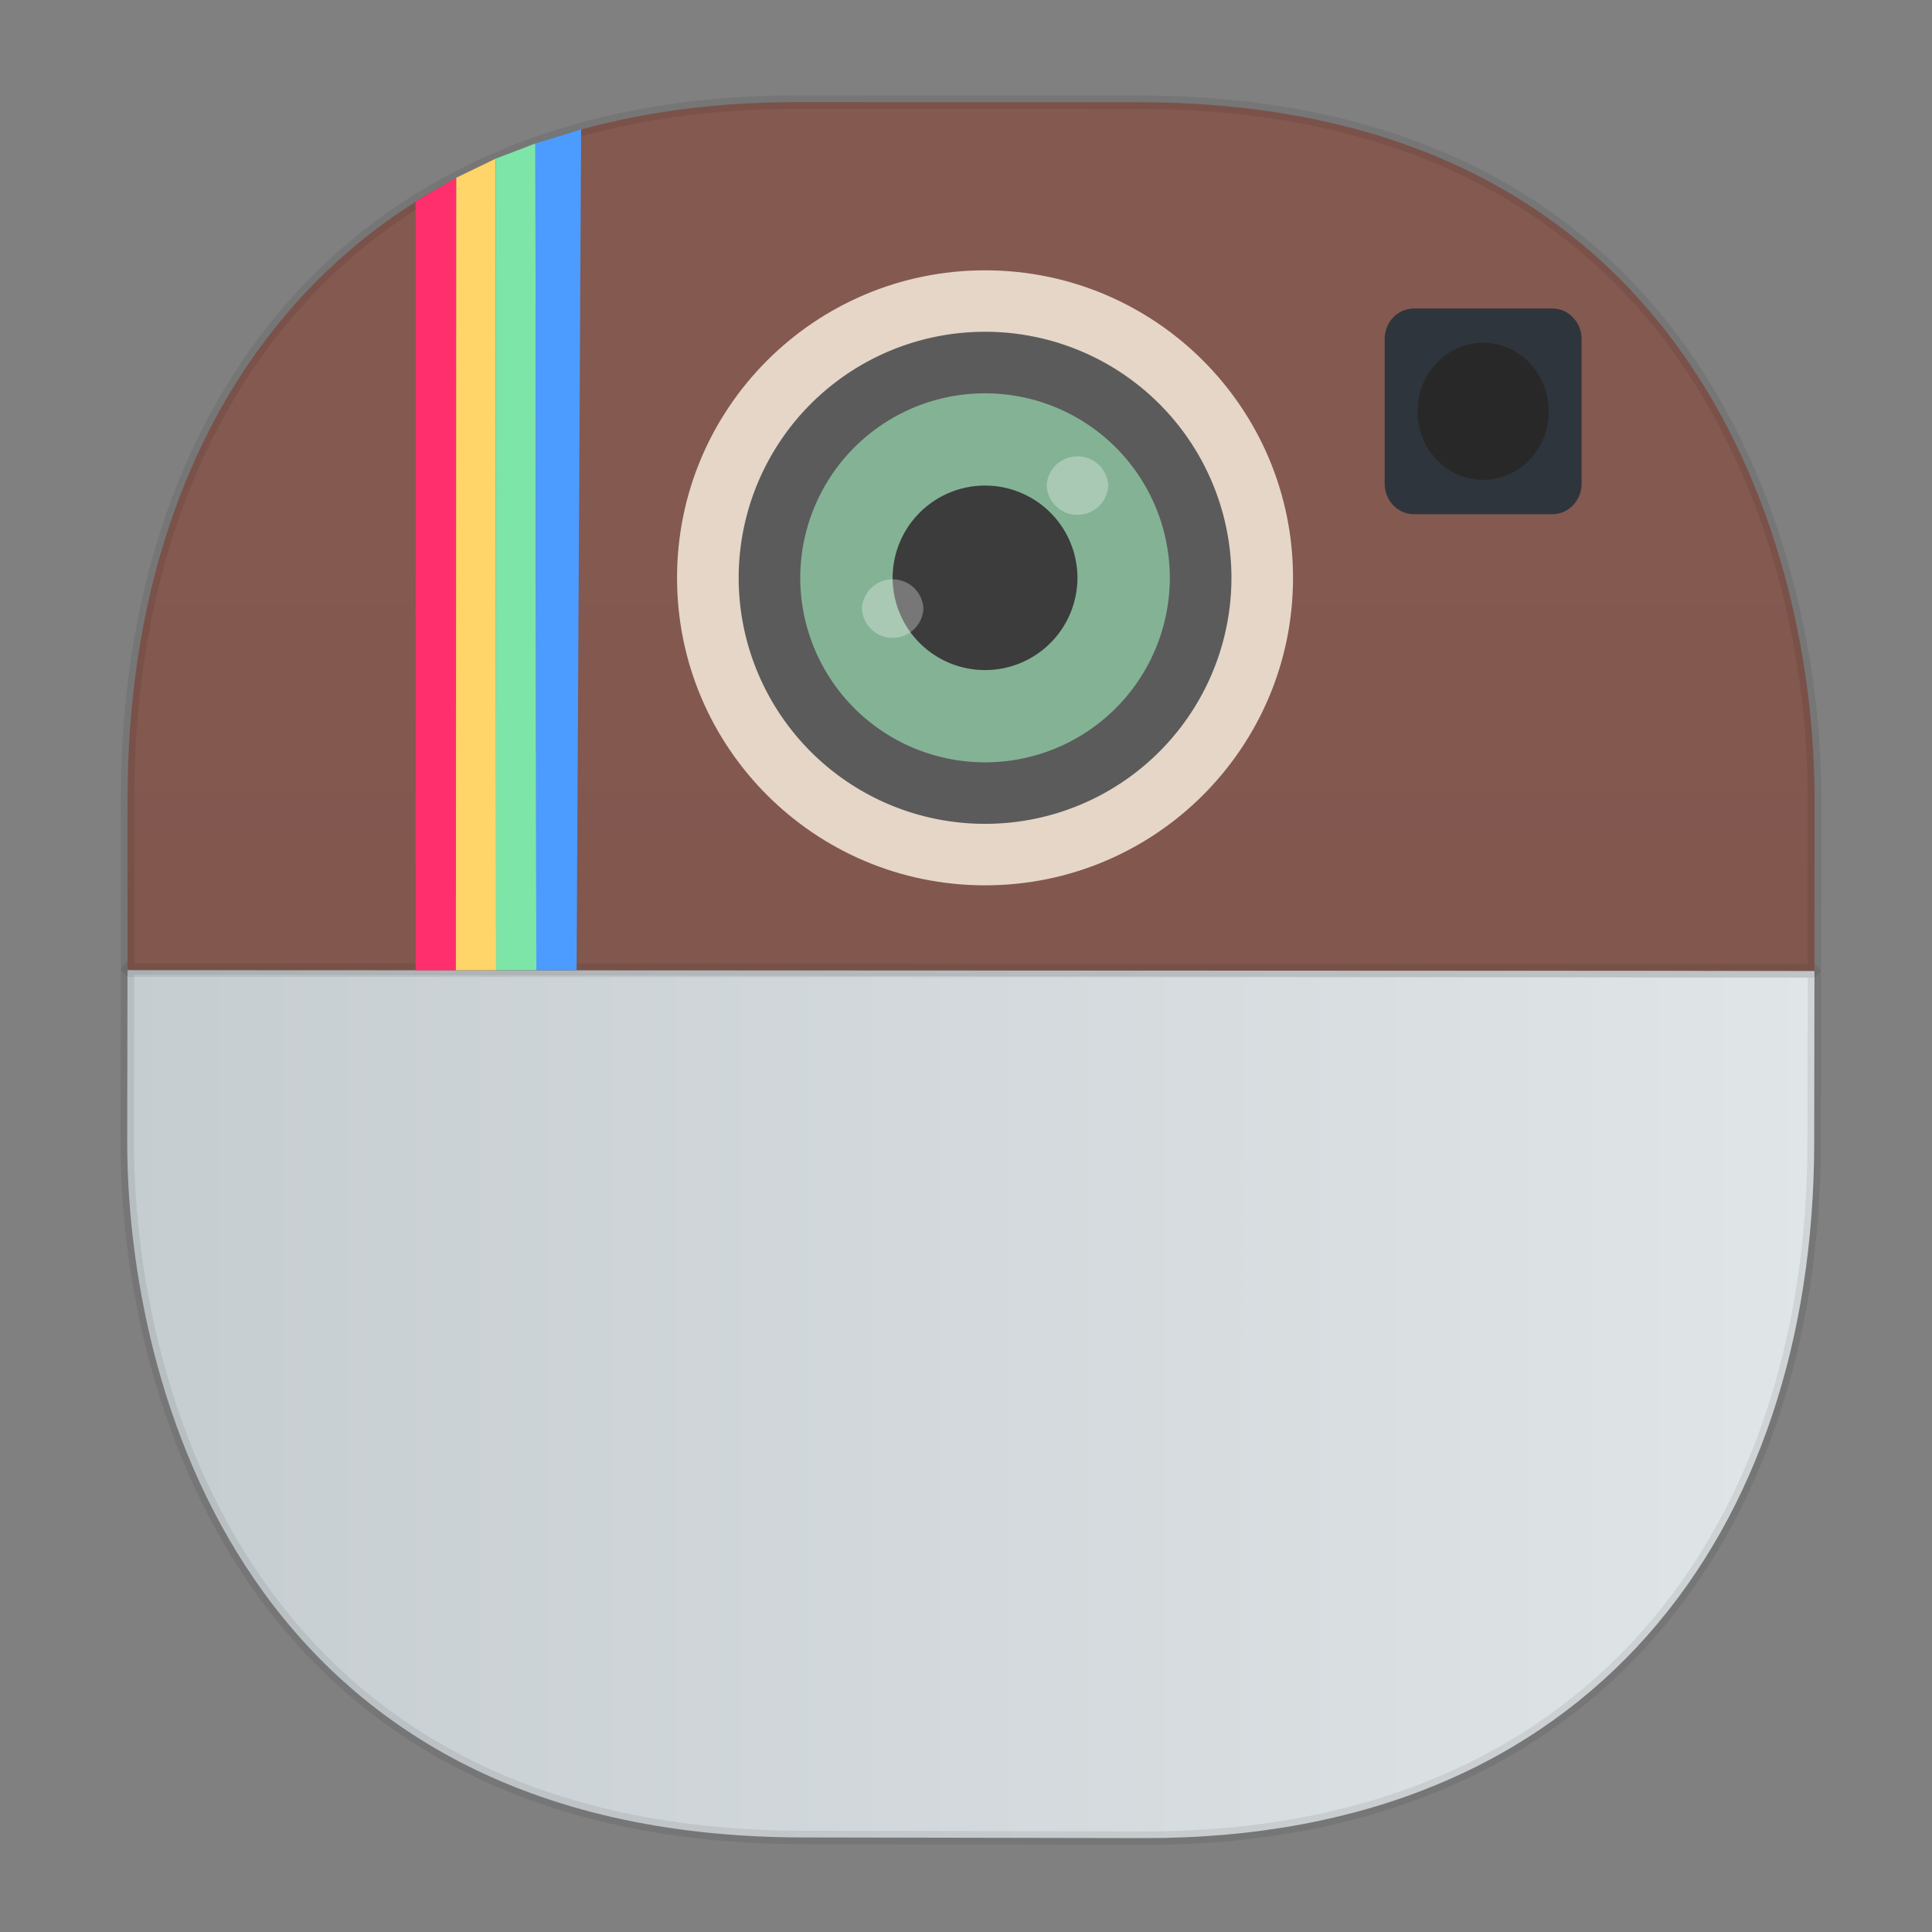 <svg xmlns:osb="http://www.openswatchbook.org/uri/2009/osb" xmlns="http://www.w3.org/2000/svg" xmlns:xlink="http://www.w3.org/1999/xlink" width="48" height="48" version="1.1" id="svg38"><rect width="100%" height="100%" fill="#808080" stroke="none"/><defs id="defs22"><linearGradient id="linearGradient4488"><stop id="stop4490" offset="0" stop-color="#000" stop-opacity=".047"/><stop id="stop4492" offset="1" stop-color="#000" stop-opacity="0"/></linearGradient><style id="style4511"/><style id="style4511-26"/><style id="style4511-9"/><style id="style4552"/><style id="style4511-2"/><linearGradient xlink:href="#linearGradient4488" id="linearGradient4540" gradientUnits="userSpaceOnUse" gradientTransform="rotate(-179.934 55.36 23.231) scale(.304)" x1="288.112" y1="141.785" x2="287.575" y2="79.008"/><linearGradient osb:paint="solid" id="linearGradient5293"><stop id="stop5295" offset="0" stop-color="#9a89c0" stop-opacity="1"/></linearGradient><style id="style4511-87"/><style id="style4511-26-7"/><style id="style4511-9-1"/><style id="style4552-53"/><style id="style4511-2-9"/><style id="style4511-8"/><style id="style4511-26-4"/><style id="style4511-9-8"/><style id="style4552-5"/><linearGradient id="b-56-7" y1="547.8" y2="536.8" x2="0" gradientUnits="userSpaceOnUse" gradientTransform="matrix(1 0 0 .545 0 244)"><stop stop-color="#c6cdd1" id="stop7-2-6"/><stop offset="1" stop-color="#e0e5e7" id="stop9-91-4"/></linearGradient><style id="style4511-2-5"/><linearGradient gradientTransform="rotate(-90 2.287 55.602)" gradientUnits="userSpaceOnUse" x2="47" x1="1" id="linearGradient3764-3675"><stop id="stop1522" stop-opacity="1" stop-color="#785048"/><stop id="stop1524" stop-opacity="1" stop-color="#845950" offset="1"/></linearGradient><linearGradient xlink:href="#linearGradient3764-3675" id="linearGradient1739" x1="3.001" y1="13.329" x2="45.249" y2="13.329" gradientUnits="userSpaceOnUse"/><linearGradient xlink:href="#b-56-7" id="linearGradient1543" x1="2.994" y1="34.857" x2="45.247" y2="34.857" gradientUnits="userSpaceOnUse"/></defs><style id="style4485" type="text/css"/><style type="text/css" id="style4485-7"/><style id="style4485-6" type="text/css"/><g id="g1562"><path d="M45.084 22.218l.003-1.669c.017-9.574-5.553-17.292-17.115-17.312l-6.93-.012C5.908 3.198 3.184 14.515 3.173 20.475l-.003 1.669c.01-5.96 2.735-17.278 17.867-17.25l6.93.011c11.563.02 17.133 7.739 17.116 17.313z" id="path4516" opacity="1" fill="url(#linearGradient4540)" fill-opacity="1" stroke="none" stroke-width="1.1" stroke-linecap="square" stroke-linejoin="bevel" stroke-miterlimit="4" stroke-dasharray="none" stroke-dashoffset="0" stroke-opacity=".078"/><path id="path4518" d="M28.429 45.667c11.143.02 16.627-7.678 16.644-17.252l.007-4.293-41.912-.074-.007 4.293c-.01 6.035 2.866 17.286 16.774 17.31z" opacity="1" fill="url(#linearGradient1543)" fill-opacity="1" stroke="#000" stroke-width=".334" stroke-linecap="square" stroke-linejoin="bevel" stroke-miterlimit="4" stroke-dasharray="none" stroke-dashoffset="0" stroke-opacity=".078"/><path id="path4518-7" d="M19.79 2.537C8.649 2.532 3.175 10.237 3.17 19.81l-.002 4.293 41.912.018.002-4.293c.003-6.035-2.89-17.283-16.797-17.288z" opacity="1" fill="url(#linearGradient1739)" fill-opacity="1" stroke="#000" stroke-width=".334" stroke-linecap="square" stroke-linejoin="bevel" stroke-miterlimit="4" stroke-dasharray="none" stroke-dashoffset="0" stroke-opacity=".078"/><g transform="matrix(1 0 0 1.012 29.964 -5.18)" id="g1797" fill-opacity="1" fill-rule="nonzero" stroke="none" stroke-width=".887"><path id="path1593" d="M-18.628 9.482l-1.01.583v18.873h1" fill="#ff2f6e"/><path id="path1595" d="M-17.65 9.014l-.978.468-.01 19.456h1" fill="#ffd468"/><path id="path1597" d="M-16.662 8.64l-.988.374.011 19.924h1" fill="#7de5a8"/><path id="path1599" d="M-15.526 8.294l-1.136.346.023 20.298h1" fill="#4c9cff"/></g><g transform="translate(.927)" id="g1813" fill-rule="nonzero" stroke="none" stroke-width=".765"><path id="path1601" d="M31.198 14.356c0 4.22-3.426 7.64-7.652 7.64s-7.652-3.42-7.652-7.64 3.426-7.64 7.652-7.64 7.652 3.42 7.652 7.64m0 0" fill="#e5d6c8" fill-opacity="1"/><path id="path1603" d="M29.668 14.356a6.117 6.117 0 0 1-6.122 6.112 6.117 6.117 0 0 1-6.121-6.112 6.117 6.117 0 0 1 6.121-6.113 6.117 6.117 0 0 1 6.122 6.113m0 0" fill="#5b5b5b" fill-opacity="1"/><path id="path1605" d="M28.137 14.356a4.589 4.589 0 0 1-4.59 4.584 4.589 4.589 0 0 1-4.592-4.584 4.589 4.589 0 0 1 4.591-4.584 4.589 4.589 0 0 1 4.591 4.584m0 0" fill="#84b295" fill-opacity="1"/><path id="path1607" d="M25.842 14.356a2.295 2.295 0 0 1-2.296 2.292 2.295 2.295 0 0 1-2.296-2.292 2.295 2.295 0 0 1 2.296-2.292 2.295 2.295 0 0 1 2.296 2.292m0 0" fill="#3c3c3c" fill-opacity="1"/><path id="path1609" d="M26.607 12.064a.766.766 0 0 1-1.53 0 .766.766 0 0 1 1.53 0m0 0" fill="#fff" fill-opacity=".302"/><path id="path1611" d="M22.016 15.12a.766.766 0 0 1-1.53 0 .766.766 0 0 1 1.53 0m0 0" fill="#fff" fill-opacity=".302"/></g><path d="M35.125 7.665h3.446c.397 0 .723.339.723.755v3.6c0 .415-.325.755-.723.755h-3.446c-.398 0-.723-.34-.723-.756v-3.6c0-.415.324-.754.723-.754m0 0" id="path1613" fill="#2f353d" fill-opacity="1" fill-rule="nonzero" stroke="none" stroke-width=".833"/><path d="M38.478 10.22c0 .94-.73 1.702-1.63 1.702-.902 0-1.631-.762-1.631-1.703 0-.94.73-1.703 1.63-1.703.901 0 1.63.762 1.63 1.703m0 0" id="path1615" fill="#282828" fill-opacity="1" fill-rule="nonzero" stroke="none" stroke-width=".833"/></g></svg>